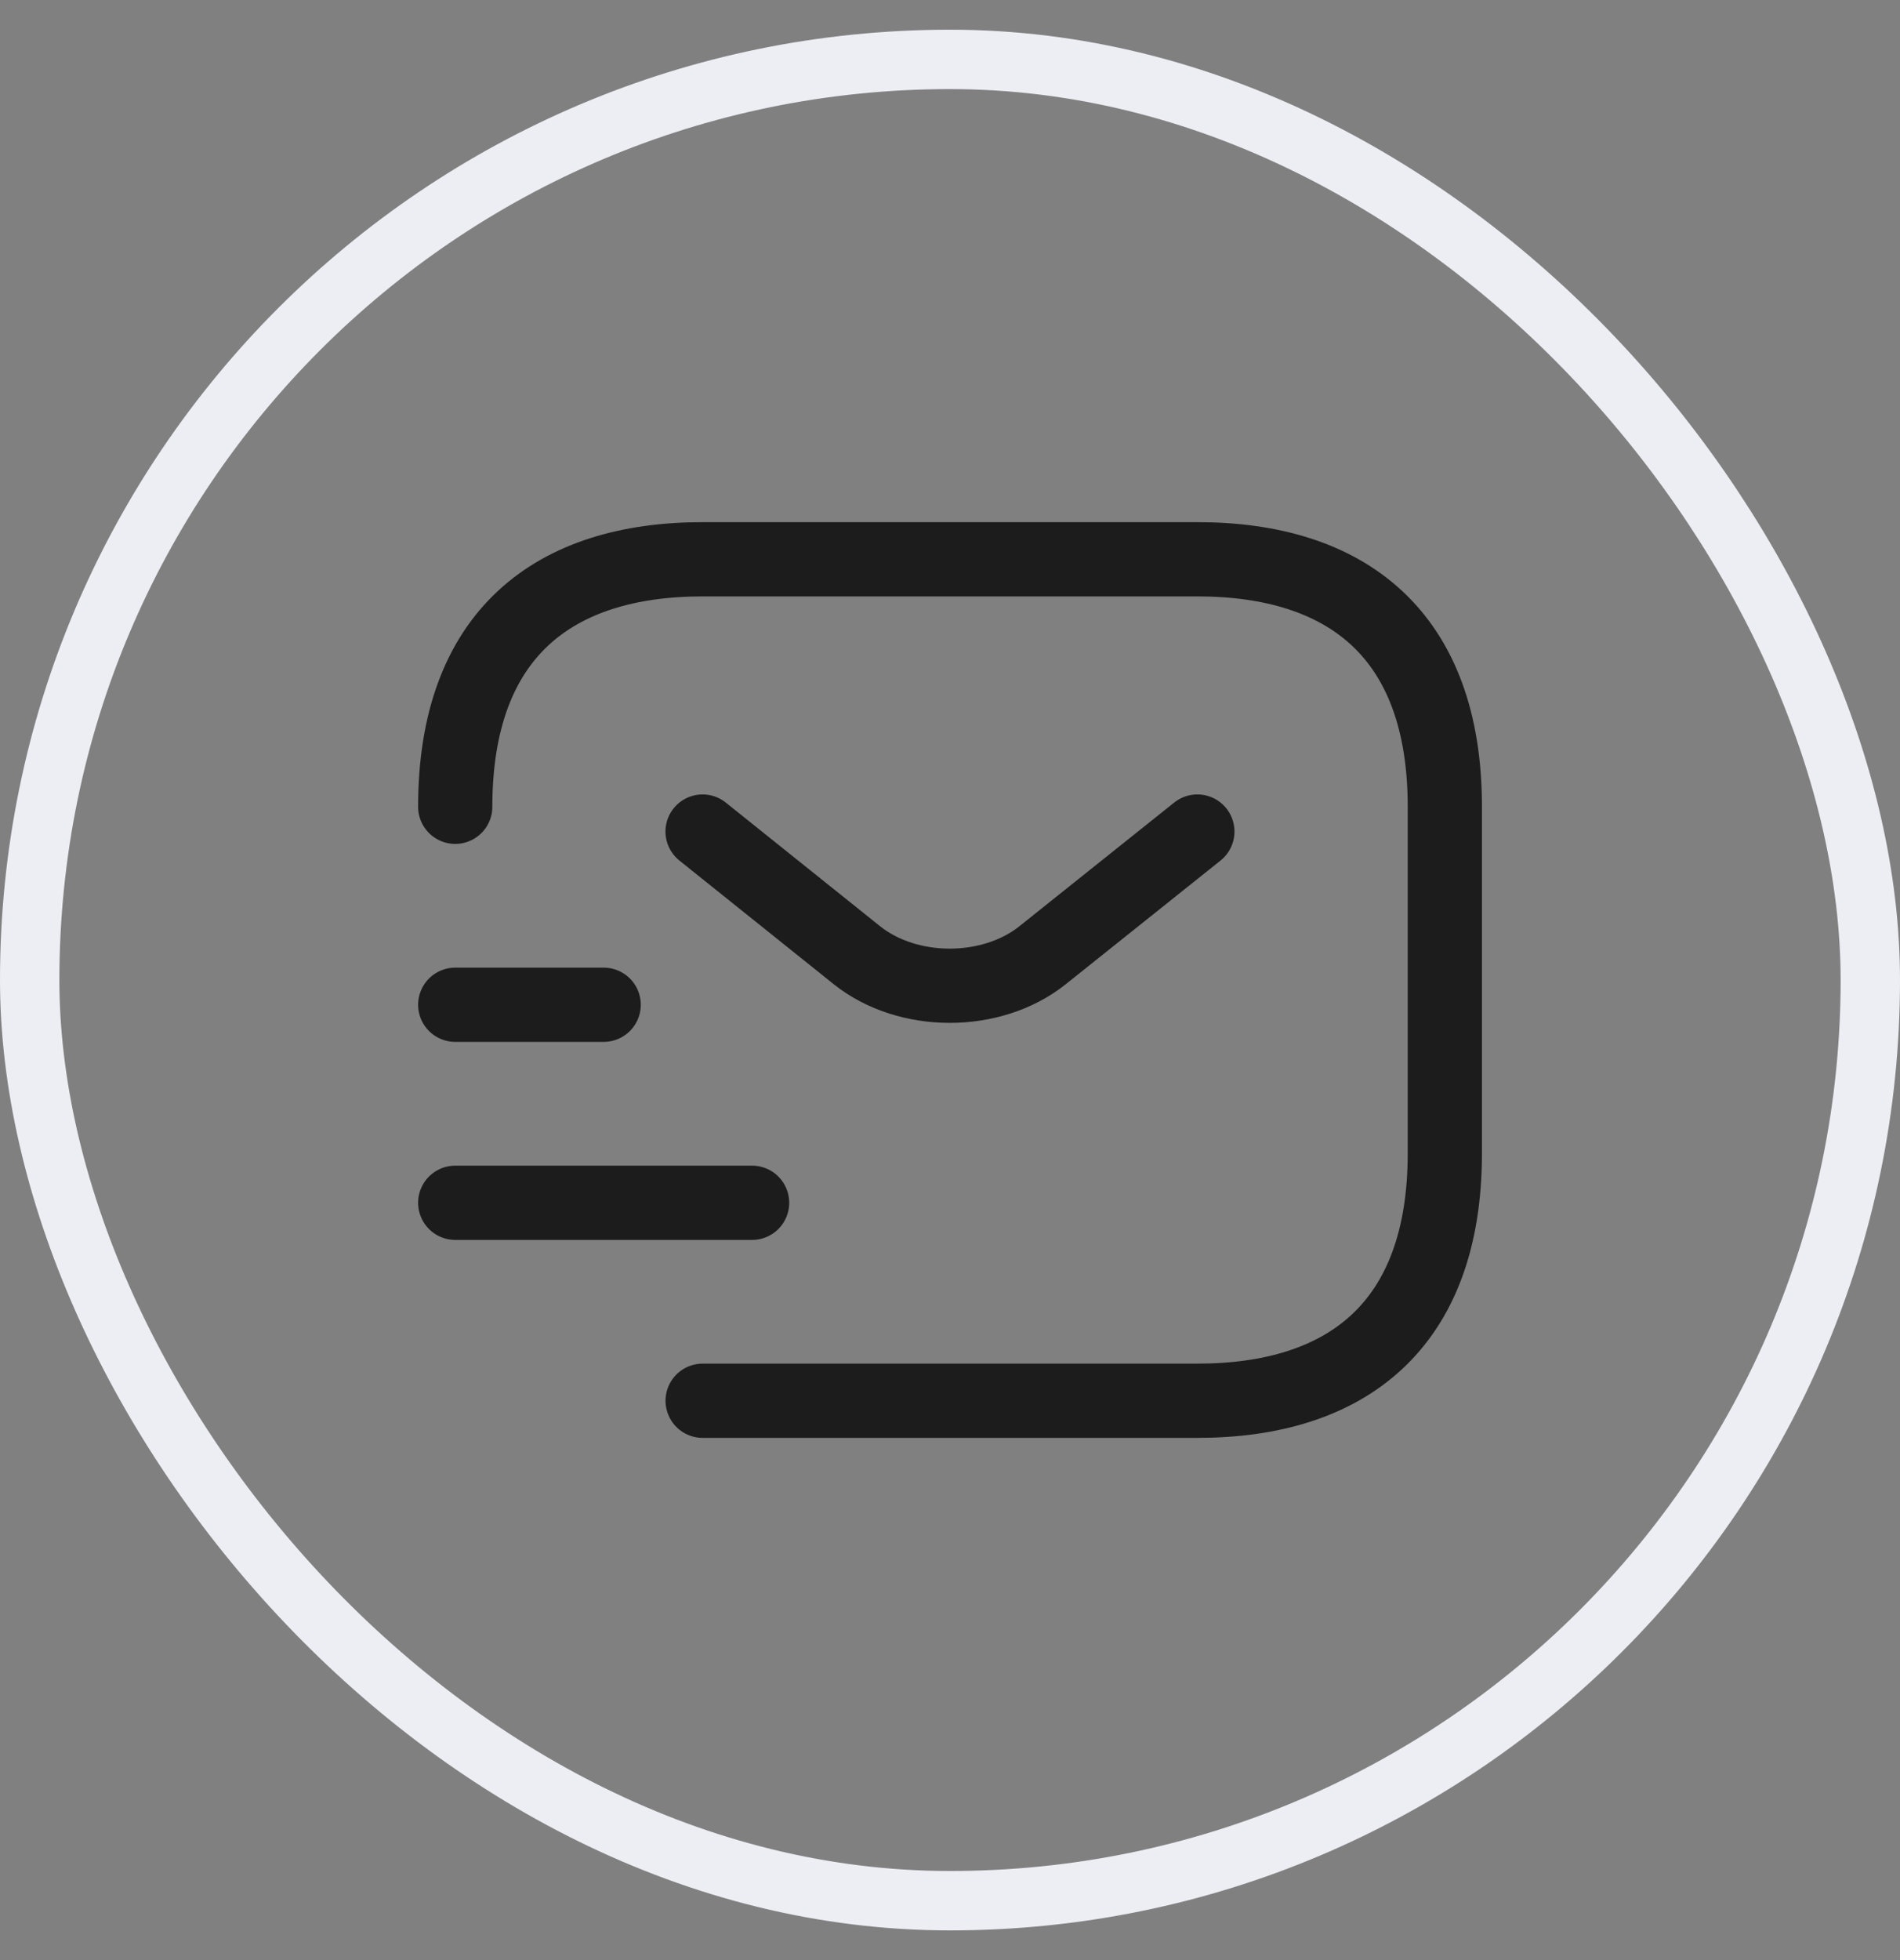 <svg width="32" height="33" viewBox="0 0 32 33" fill="none" xmlns="http://www.w3.org/2000/svg">
<rect x="0" y="0" width="32" height="33" fill="#808080" stroke="none"/>
<rect x="0.5" y="1" width="31" height="31" rx="15.5" stroke="#EDEEF3"/>
<path d="M7.667 13.583C7.667 10.666 9.334 9.416 11.834 9.416H20.167C22.667 9.416 24.334 10.666 24.334 13.583V19.416C24.334 22.333 22.667 23.583 20.167 23.583H11.834" stroke="#1C1C1C" stroke-width="1.25" stroke-miterlimit="10" stroke-linecap="round" stroke-linejoin="round"/>
<path d="M20.166 14L17.558 16.083C16.7 16.767 15.291 16.767 14.433 16.083L11.833 14" stroke="#1C1C1C" stroke-width="1.25" stroke-miterlimit="10" stroke-linecap="round" stroke-linejoin="round"/>
<path d="M7.667 20.25H12.667" stroke="#1C1C1C" stroke-width="1.25" stroke-miterlimit="10" stroke-linecap="round" stroke-linejoin="round"/>
<path d="M7.667 16.916H10.167" stroke="#1C1C1C" stroke-width="1.25" stroke-miterlimit="10" stroke-linecap="round" stroke-linejoin="round"/>
</svg>
